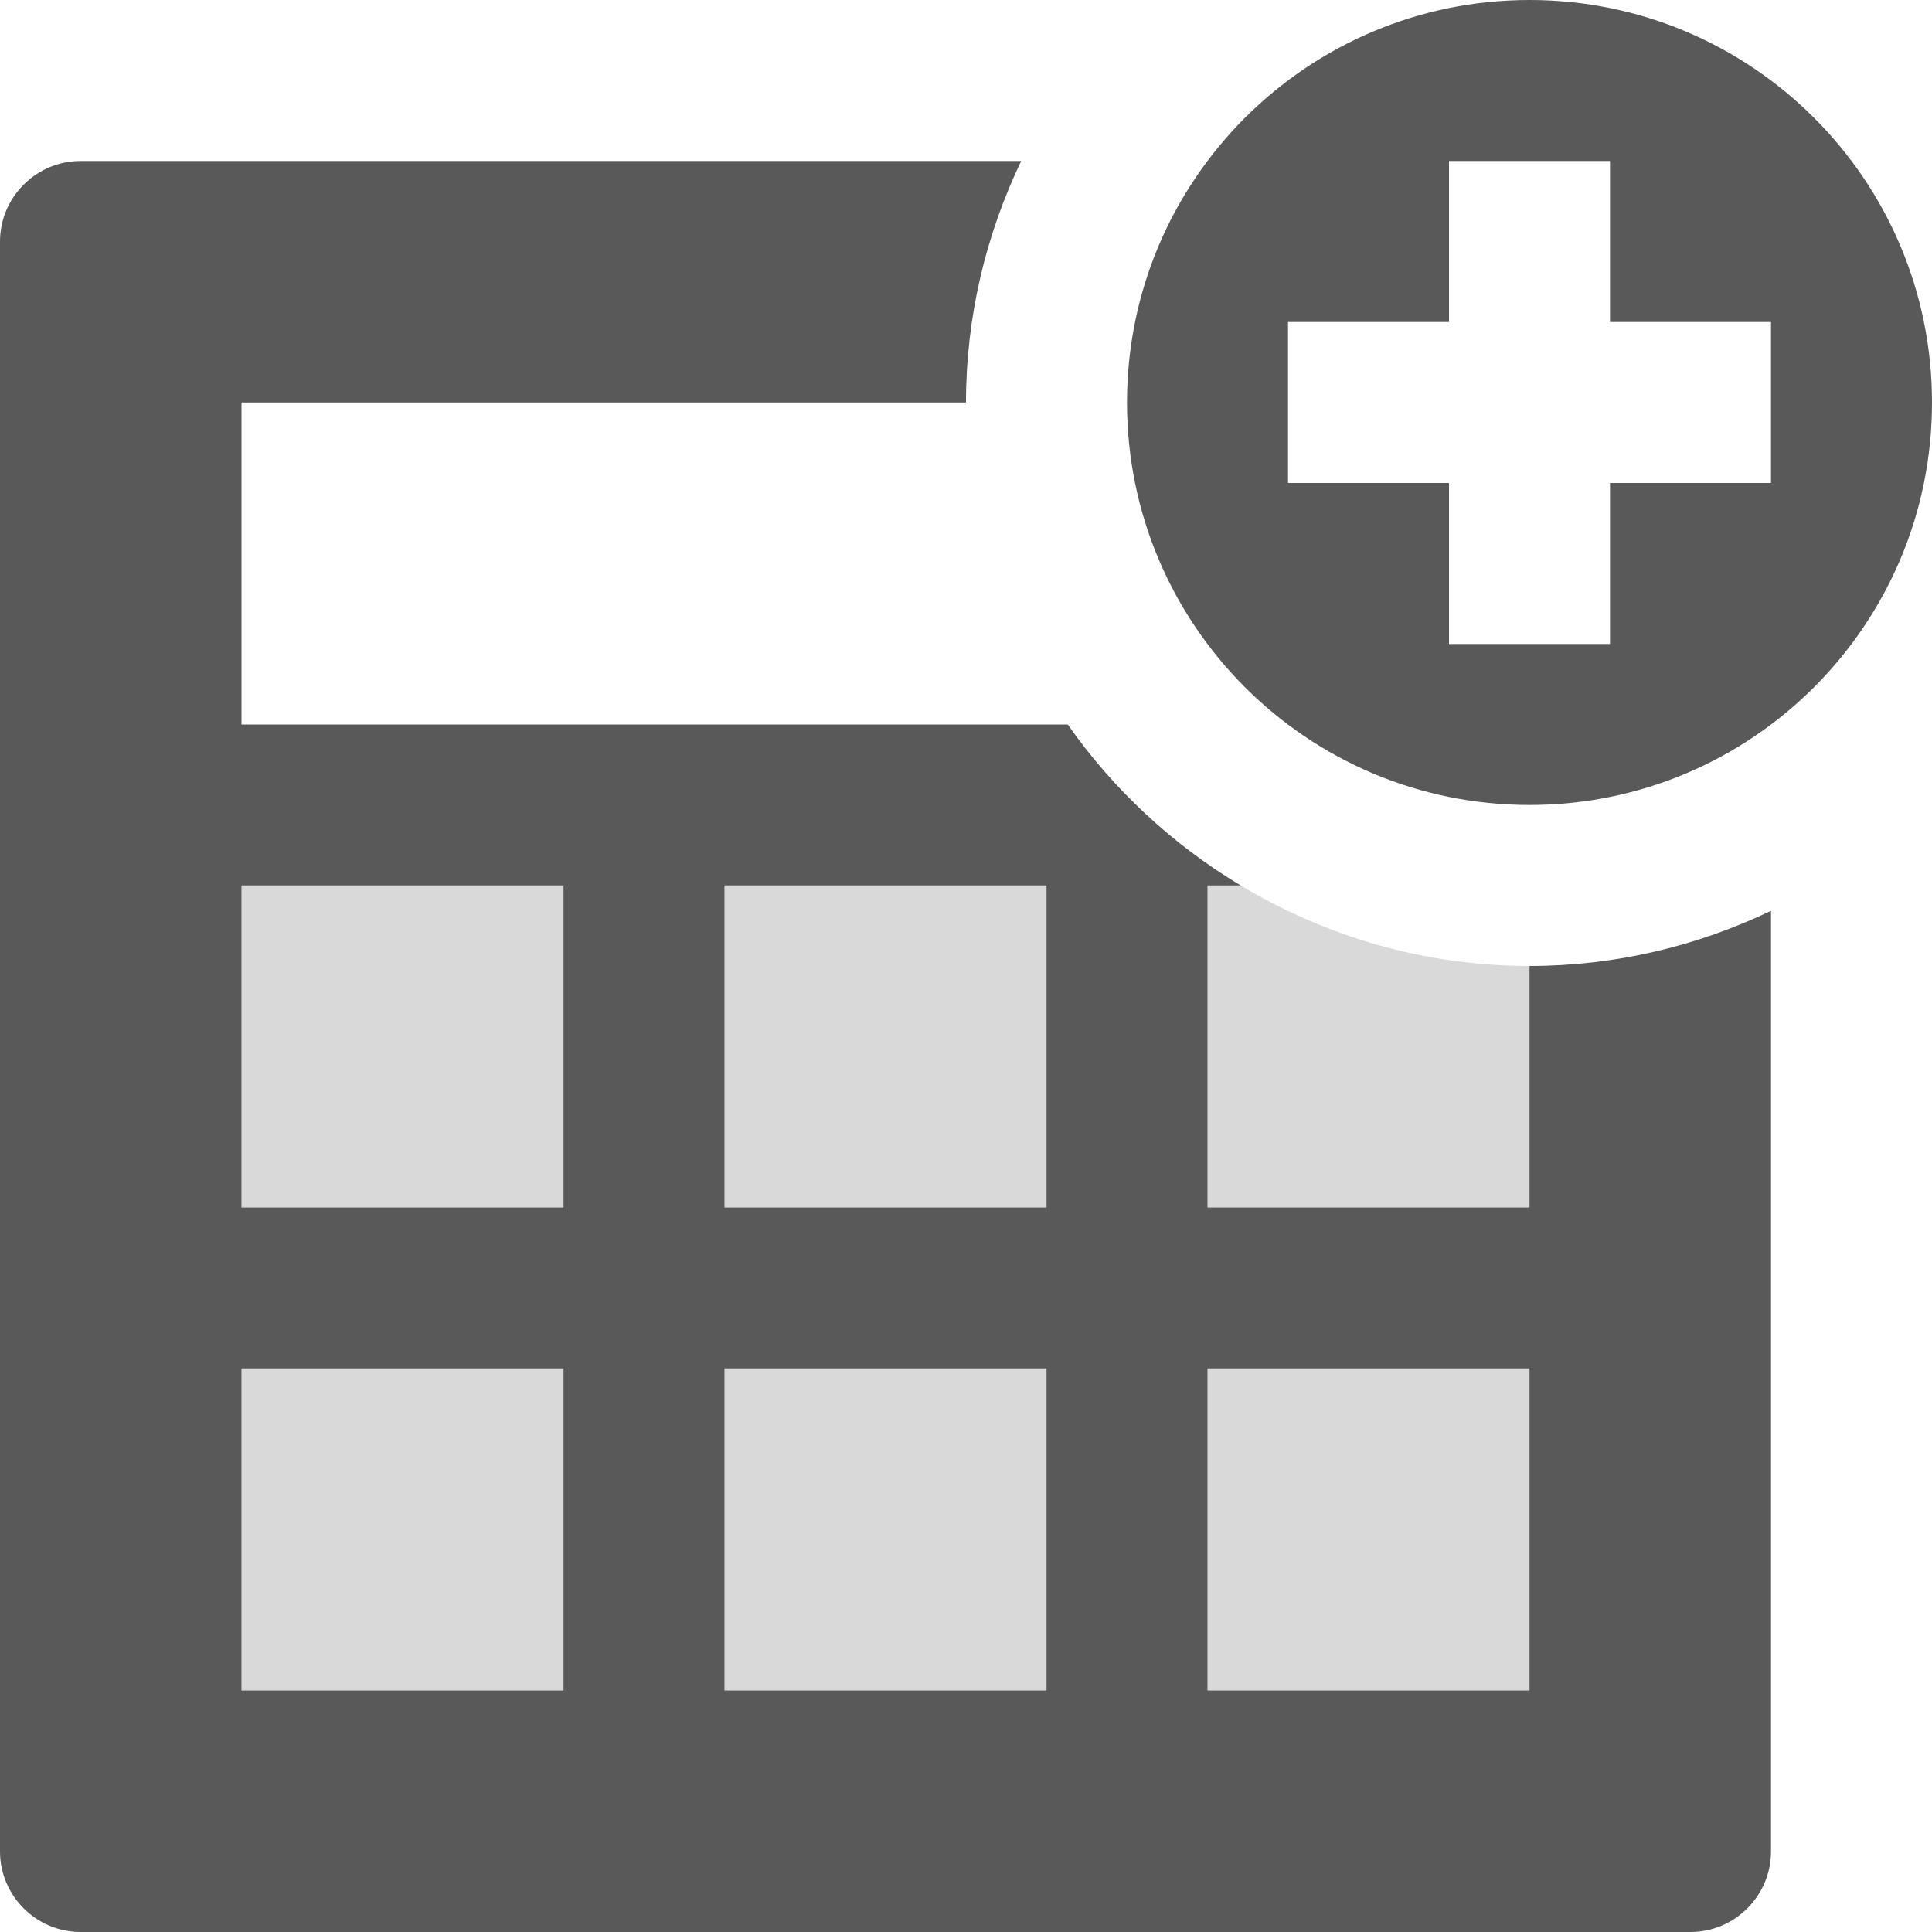 <?xml version="1.0" encoding="utf-8"?>
<!-- Generator: Adobe Illustrator 16.0.4, SVG Export Plug-In . SVG Version: 6.00 Build 0)  -->
<!DOCTYPE svg PUBLIC "-//W3C//DTD SVG 1.1//EN" "http://www.w3.org/Graphics/SVG/1.1/DTD/svg11.dtd">
<svg version="1.1" id="Layer_1" xmlns="http://www.w3.org/2000/svg" xmlns:xlink="http://www.w3.org/1999/xlink" x="0px" y="0px"
	 width="1152px" height="1152px" viewBox="0 0 1152 1152" enable-background="new 0 0 1152 1152" xml:space="preserve">
<rect x="144" y="816" opacity="0.15" width="192" height="192"/>
<rect x="432" y="816" opacity="0.15" width="192" height="192"/>
<rect x="720" y="816" opacity="0.15" width="192" height="192"/>
<rect x="144" y="528" opacity="0.15" width="192" height="192"/>
<rect x="432" y="528" opacity="0.15" width="192" height="192"/>
<path opacity="0.65" d="M912,576v144H720V528h19.828c-0.047,0-0.047-0.047-0.094-0.047C699,503.484,663.844,470.812,636.656,432H144
	V240h432c0-51.562,12-100.312,32.906-144H48c-26.391,0-48,21.609-48,48v960c0,26.391,21.609,48,48,48h960c26.391,0,48-21.609,48-48
	V543.094C1012.312,564,963.562,576,912,576z M144,720V528h192v192H144z M432,720V528h192v192H432z M912,816v192H720V816H912z
	 M624,816v192H432V816H624z M336,816v192H144V816H336z"/>
<path opacity="0.65" d="M912,480c132.562,0,240-107.438,240-240S1044.562,0,912,0S672,107.438,672,240S779.438,480,912,480z
	 M864,384v-96h-96v-96h96V96h96v96h96v96h-96v96H864z"/>
<path opacity="0.15" d="M720,528v192h192V576c-63,0-121.734-17.719-172.172-48H720z"/>
</svg>
